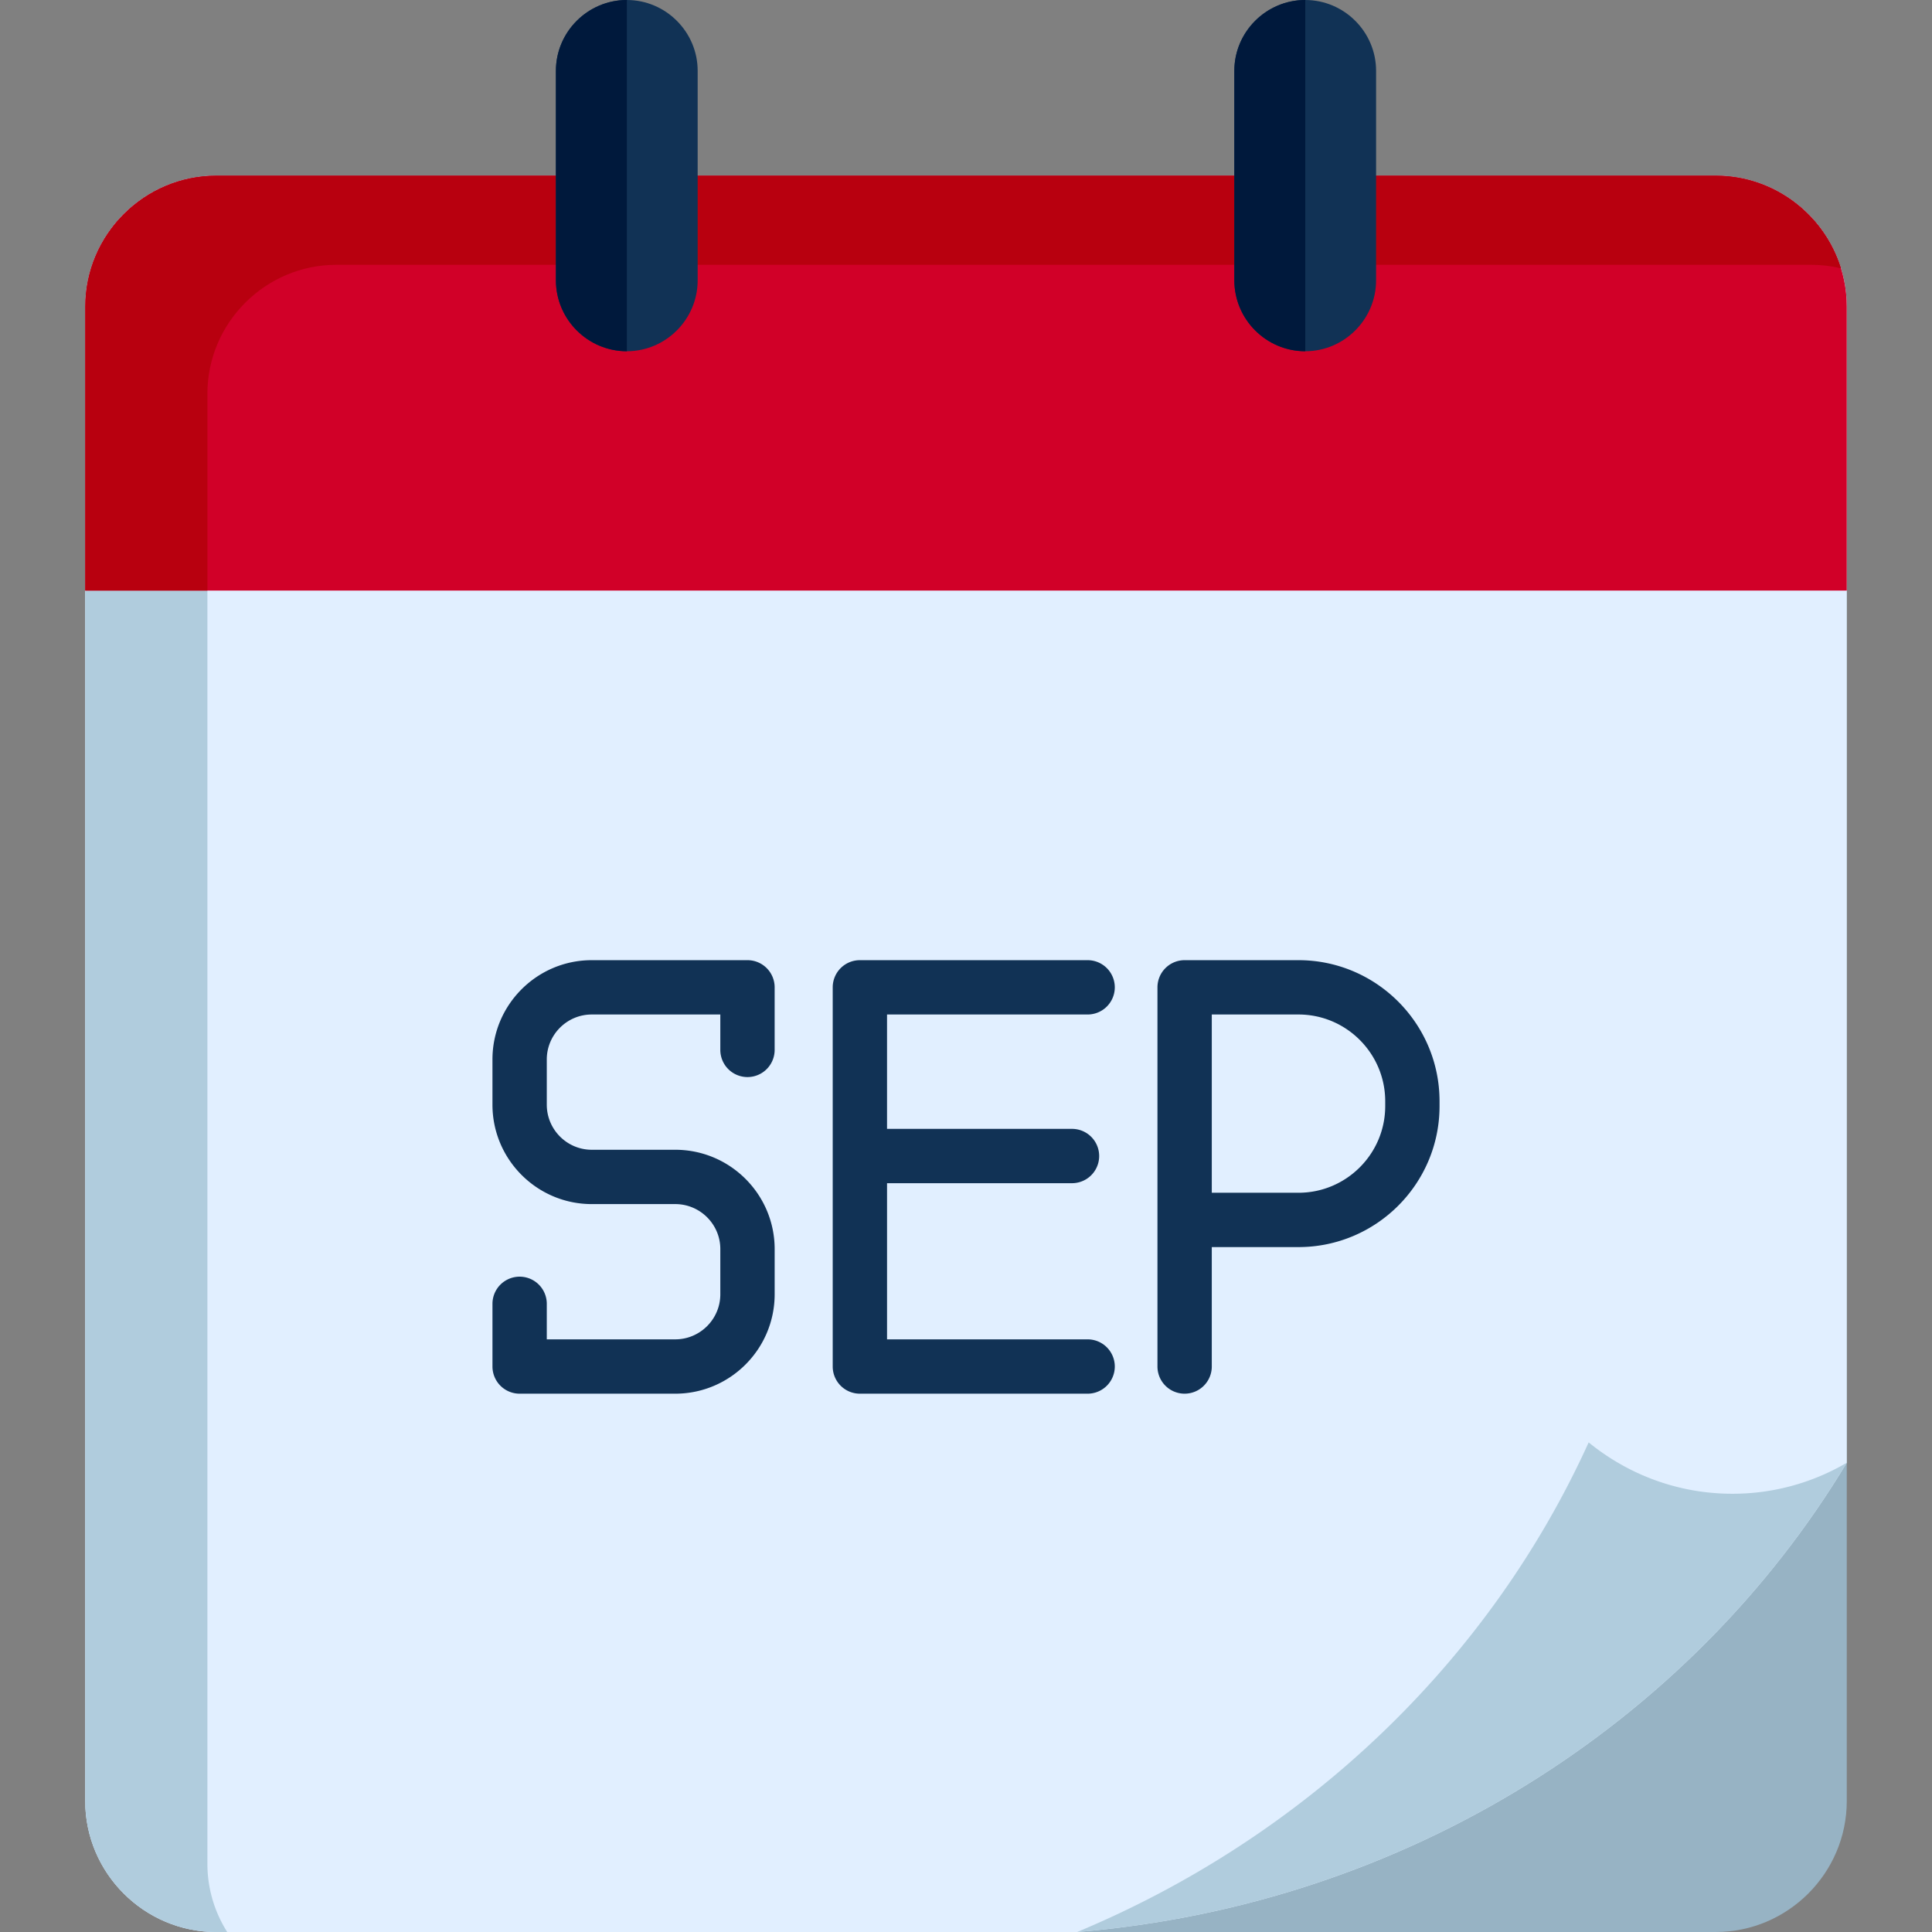 <svg viewBox="0 0 512 512" xmlns="http://www.w3.org/2000/svg"><rect x="0" y="0" width="512" height="512" fill="#808080" stroke="none"/><g><g clip-rule="evenodd" fill-rule="evenodd"><path d="M57.297 46.543h397.406c19.089 0 34.71 15.621 34.71 34.71V477.29c0 19.089-15.621 34.71-34.71 34.71H57.297c-19.089 0-34.71-15.621-34.71-34.71V81.253c0-19.089 15.621-34.71 34.71-34.71z" fill="#97b3c4"></path><path d="M57.297 46.543h397.406c19.089 0 34.71 15.621 34.71 34.71v306.39C447.883 456.568 372.809 504.772 285.464 512H57.297c-19.089 0-34.71-15.621-34.71-34.71V81.253c0-19.089 15.621-34.71 34.71-34.71z" fill="#e1efff"></path><path d="M285.464 512c60.619-25.268 109.26-71.811 135.548-129.749 10.492 8.539 23.723 13.61 38.091 13.61a59.698 59.698 0 0 0 30.31-8.219C447.883 456.568 372.809 504.772 285.464 512zM54.965 493.902V104.335c0-18.798 15.388-34.157 34.157-34.157h390.907c2.71 0 5.333.321 7.869.933-4.372-14.193-17.632-24.568-33.195-24.568H57.297c-19.089 0-34.71 15.621-34.71 34.71V477.29c0 19.089 15.621 34.71 34.71 34.71h2.914a33.723 33.723 0 0 1-5.246-18.098z" fill="#b0ccdd"></path><path d="M57.297 46.543h397.406c19.089 0 34.71 15.621 34.71 34.71v75.25H22.587v-75.25c0-19.089 15.621-34.71 34.71-34.71z" fill="#d10028"></path><path d="M54.965 104.335c0-18.798 15.388-34.157 34.157-34.157H480.028c2.71 0 5.333.321 7.869.933-4.372-14.193-17.632-24.568-33.195-24.568H57.297c-19.089 0-34.71 15.621-34.71 34.71v75.25h32.379v-52.168z" fill="#b8000f"></path><path d="M166.12 0c10.317 0 18.769 8.452 18.769 18.769v55.519c0 10.346-8.452 18.798-18.769 18.798-10.346 0-18.798-8.452-18.798-18.798V18.769C147.322 8.452 155.774 0 166.12 0zM345.909 0c10.317 0 18.769 8.452 18.769 18.769v55.519c0 10.346-8.452 18.798-18.769 18.798-10.346 0-18.798-8.452-18.798-18.798V18.769C327.111 8.452 335.563 0 345.909 0z" fill="#113255"></path><path d="M166.12 0c-10.346 0-18.798 8.452-18.798 18.769v55.519c0 10.346 8.452 18.798 18.798 18.798V46.543zM345.909 0c-10.346 0-18.798 8.452-18.798 18.769v55.519c0 10.346 8.452 18.798 18.798 18.798V46.543z" fill="#00193c"></path></g><path d="M235.074 268.852v30.31h49.02a7.198 7.198 0 0 1 0 14.396h-49.02v41.385h53.159a7.198 7.198 0 0 1 0 14.396h-60.357a7.198 7.198 0 0 1-7.198-7.198V261.654a7.198 7.198 0 0 1 7.198-7.198h60.357a7.198 7.198 0 0 1 0 14.396zm146.419 22.995v1.282c0 20.602-16.773 37.362-37.391 37.362h-22.966v31.651a7.198 7.198 0 0 1-14.396 0V261.654a7.198 7.198 0 0 1 7.198-7.198h30.164c20.618-.001 37.391 16.773 37.391 37.391zm-14.396 0c0-12.679-10.315-22.995-22.994-22.995h-22.966v47.242h22.966c12.679 0 22.994-10.302 22.994-22.965zm-169.006-37.392h-41.267c-14.511 0-26.317 11.805-26.317 26.317v11.978c0 14.527 11.805 26.346 26.317 26.346h22.121c6.588 0 11.949 5.348 11.949 11.92v11.978c0 6.588-5.361 11.949-11.949 11.949h-34.04v-9.414a7.198 7.198 0 0 0-14.396 0v16.612a7.198 7.198 0 0 0 7.198 7.198h41.238c14.527 0 26.346-11.818 26.346-26.346v-11.978c0-14.511-11.818-26.317-26.346-26.317h-22.122c-6.572 0-11.92-5.361-11.92-11.949v-11.978c0-6.572 5.347-11.92 11.92-11.92h34.069v9.385a7.198 7.198 0 0 0 14.396 0v-16.583a7.197 7.197 0 0 0-7.197-7.198z" fill="#113255"></path></g></svg>
